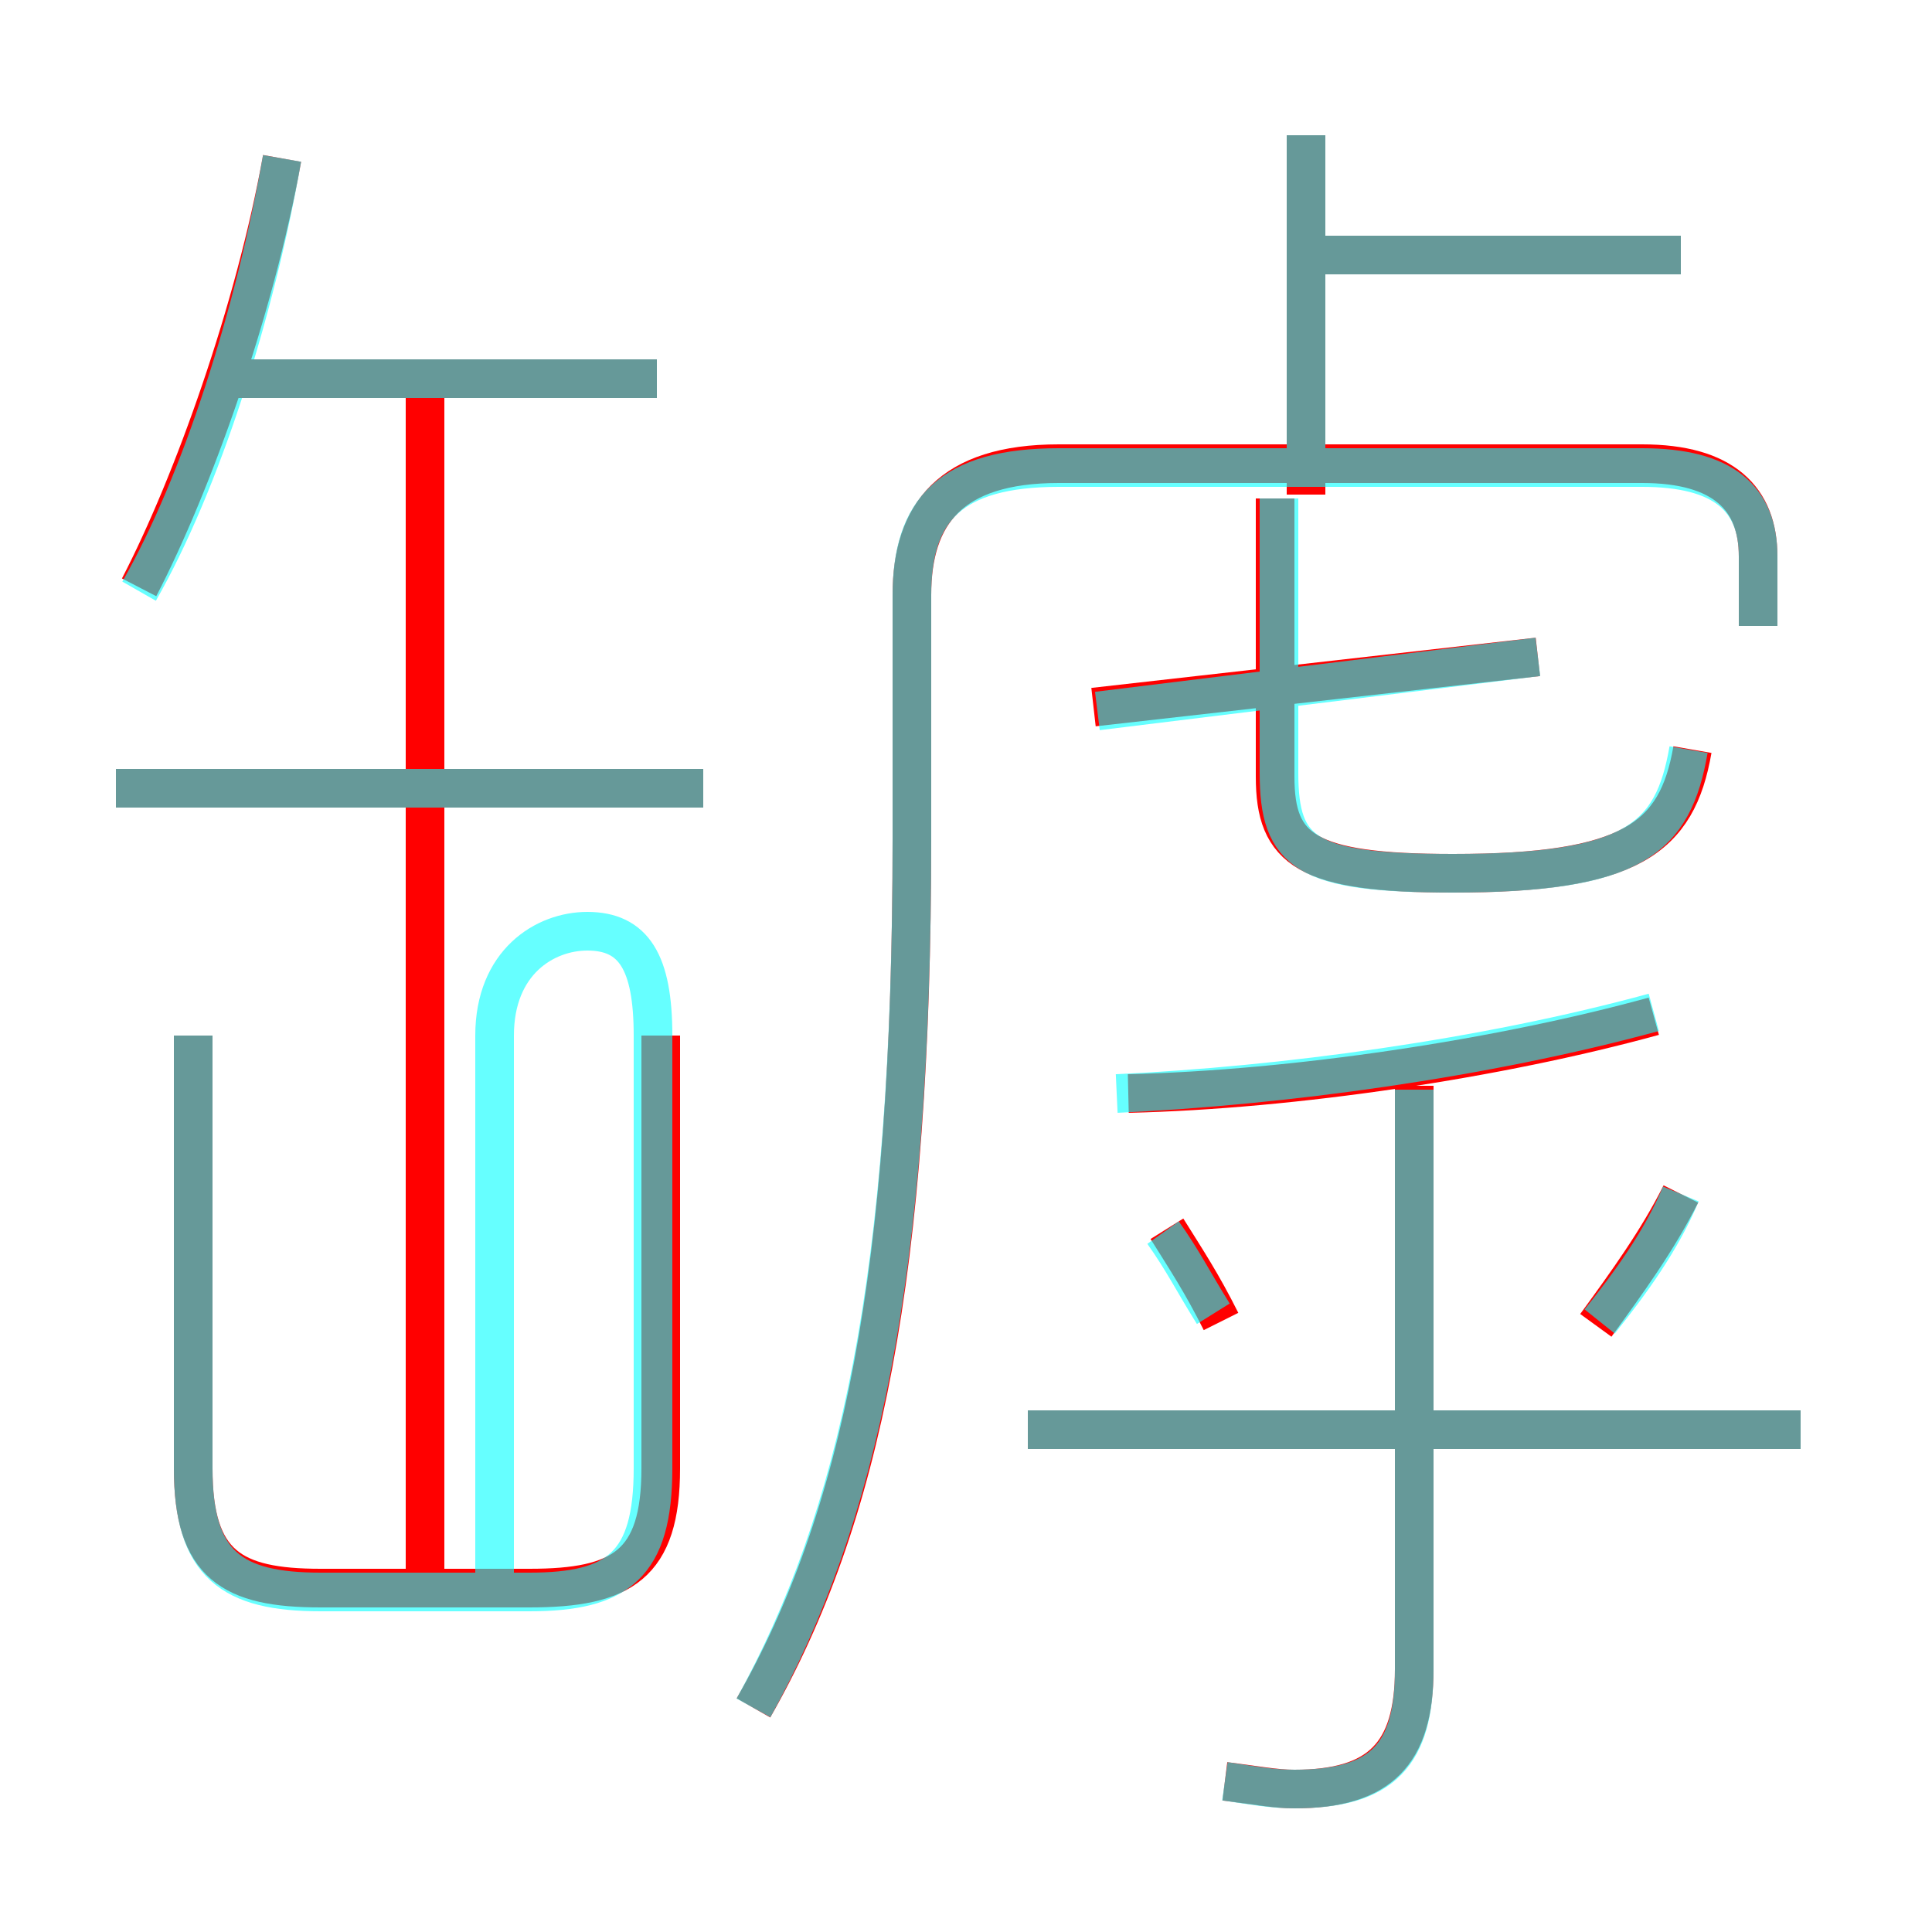 <?xml version='1.0' encoding='utf8'?>
<svg viewBox="0.0 -6.0 50.0 50.0" version="1.1" xmlns="http://www.w3.org/2000/svg">
<rect x="0.0" y="-6.0" width="50.0" height="50.0" fill="#333333" stroke="none"/>
<rect x="-1000" y="-1000" width="2000" height="2000" stroke="white" fill="white"/>
<g style="fill:none;stroke:rgba(255, 0, 0, 1);  stroke-width:1"><path d="M 19.5 0.2 C 22.3 -4.7 23.6 -11.1 23.6 -22.3 L 23.6 -28.6 C 23.6 -30.7 24.6 -32.0 27.4 -32.0 L 42.5 -32.0 C 44.6 -32.0 45.5 -31.1 45.5 -29.6 L 45.5 -27.8 M 5.0 -17.2 L 5.0 -6.0 C 5.0 -3.5 6.0 -2.9 8.3 -2.9 L 13.7 -2.9 C 16.1 -2.9 17.1 -3.5 17.1 -6.0 L 17.1 -17.2 M 11.0 -3.0 L 11.0 -34.0 M 18.2 -23.6 L 3.0 -23.6 M 3.6 -28.8 C 5.0 -31.5 6.6 -36.0 7.3 -39.9 M 31.7 2.1 C 32.5 2.2 33.0 2.3 33.5 2.3 C 35.7 2.3 36.6 1.4 36.6 -0.8 L 36.6 -15.9 M 31.6 -9.8 C 31.1 -10.8 30.7 -11.4 30.2 -12.2 M 46.6 -7.0 L 26.6 -7.0 M 17.0 -34.2 L 5.8 -34.2 M 29.2 -15.7 C 33.5 -15.8 38.8 -16.6 42.8 -17.7 M 41.3 -9.7 C 42.1 -10.8 42.9 -11.9 43.5 -13.1 M 28.3 -25.7 L 39.8 -27.0 M 43.8 -24.6 C 43.4 -22.3 42.2 -21.4 37.6 -21.4 C 33.8 -21.4 33.0 -22.0 33.0 -23.9 L 33.0 -31.1 M 33.8 -31.2 L 33.8 -40.5 M 43.5 -37.4 L 34.0 -37.4" transform="translate(0.0 38.0)" />
</g>
<g style="fill:none;stroke:rgba(0, 255, 255, 0.6);  stroke-width:1">
<path d="M 19.5 0.2 C 22.2 -4.7 23.6 -10.9 23.6 -22.3 L 23.6 -28.6 C 23.6 -30.8 24.6 -31.9 27.4 -31.9 L 42.5 -31.9 C 44.6 -31.9 45.5 -31.1 45.5 -29.6 L 45.5 -27.8 M 5.0 -17.2 L 5.0 -6.0 C 5.0 -3.5 6.0 -2.8 8.3 -2.8 L 13.7 -2.8 C 16.0 -2.8 16.9 -3.5 16.9 -6.0 L 16.9 -17.2 C 16.9 -19.1 16.4 -19.9 15.2 -19.9 C 14.1 -19.9 12.8 -19.1 12.8 -17.2 L 12.8 -2.8 M 18.2 -23.6 L 3.0 -23.6 M 17.0 -34.2 L 6.2 -34.2 M 31.7 2.1 C 32.4 2.2 32.9 2.3 33.5 2.3 C 35.8 2.3 36.6 1.4 36.6 -0.8 L 36.6 -15.8 M 46.6 -7.0 L 26.6 -7.0 M 3.6 -28.7 C 5.2 -31.5 6.6 -35.9 7.3 -39.9 M 31.4 -10.0 C 30.9 -10.8 30.6 -11.4 30.1 -12.1 M 41.4 -9.8 C 42.2 -10.8 43.0 -11.9 43.5 -13.1 M 28.9 -15.7 C 33.2 -15.9 38.4 -16.6 42.8 -17.8 M 39.8 -27.0 L 28.4 -25.6 M 43.7 -24.6 C 43.3 -22.3 42.3 -21.4 37.6 -21.4 C 33.8 -21.4 33.1 -21.9 33.1 -24.0 L 33.1 -31.1 M 43.5 -37.4 L 33.8 -37.4 M 33.8 -32.2 L 33.8 -40.5" transform="translate(0.0 38.0)" />
</g>
</svg>